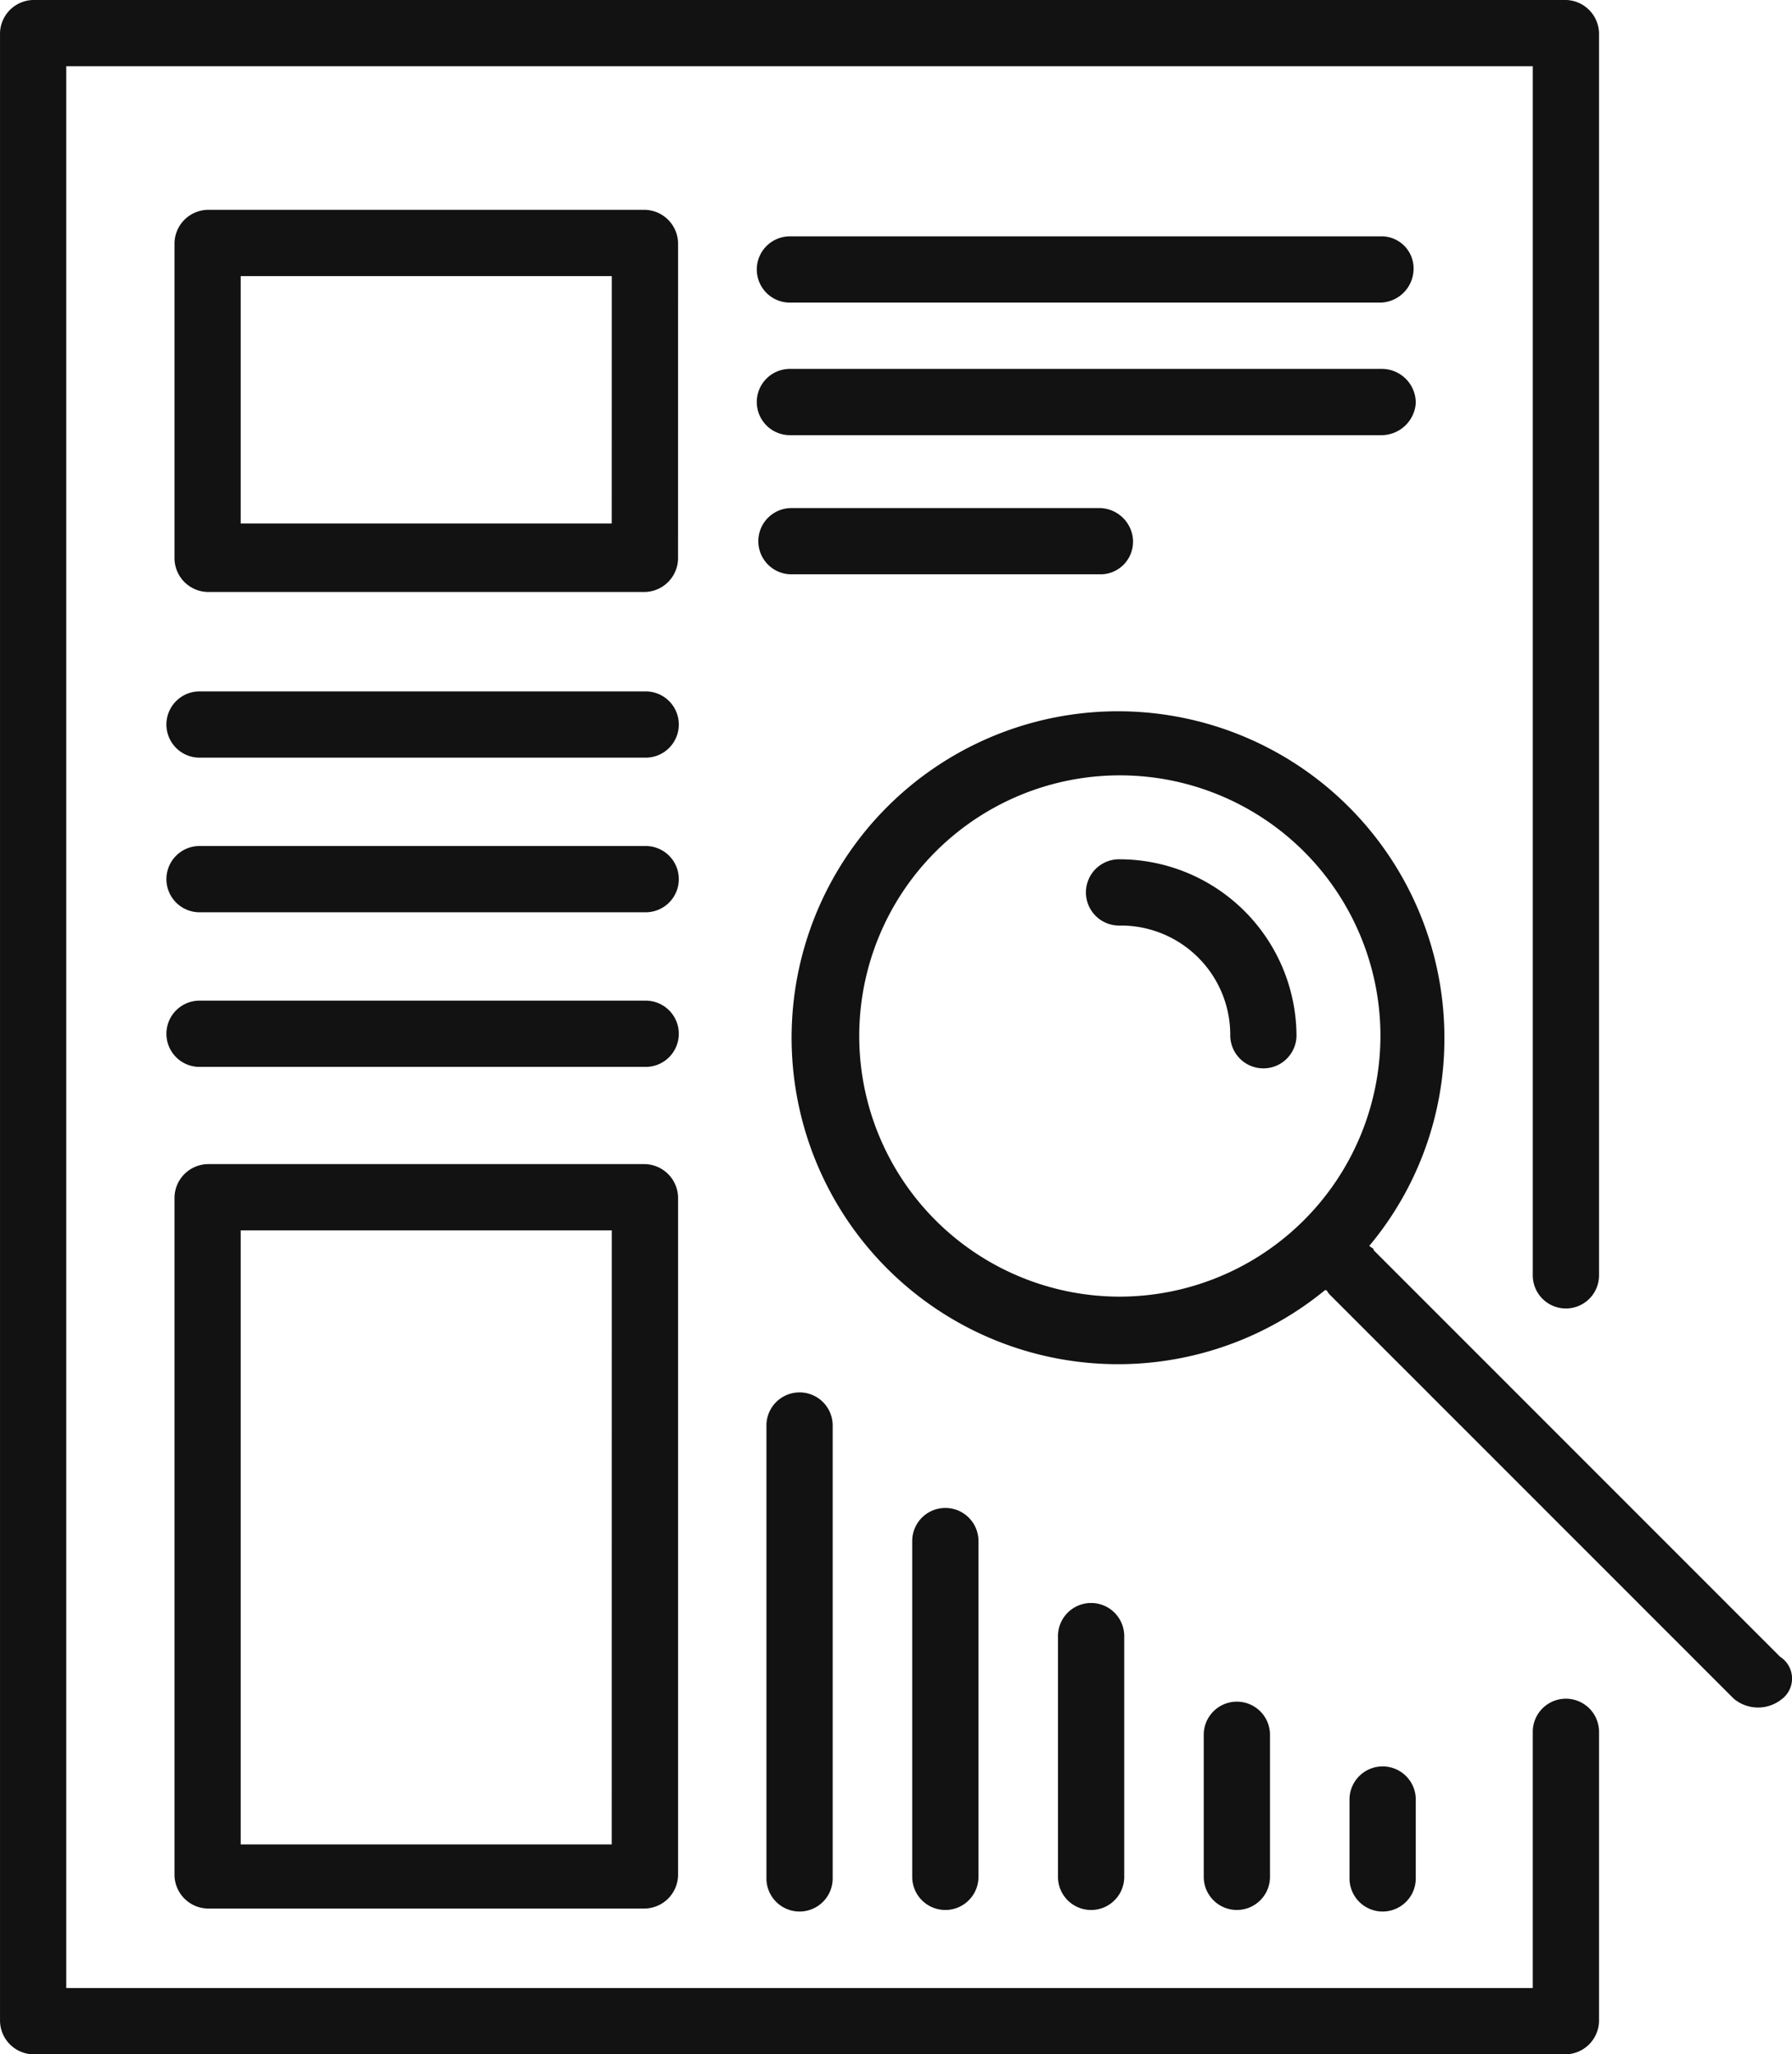 <svg xmlns="http://www.w3.org/2000/svg" width="101.256" height="116.058" viewBox="0 0 101.256 116.058">
  <g id="noun-analyze-2607794" transform="translate(0)">
    <path id="Path_168" data-name="Path 168" d="M227.551,117.439v16.348a1.919,1.919,0,0,1-1.872,1.872H139.072a1.919,1.919,0,0,1-1.872-1.872V21.472a1.919,1.919,0,0,1,1.872-1.872h86.607a1.919,1.919,0,0,1,1.872,1.872V91.607a1.872,1.872,0,1,1-3.743,0V23.344H140.943V131.915h82.864V117.44a1.872,1.872,0,0,1,3.744,0Zm10.358-1.872a2.138,2.138,0,0,1-2.746,0L212.326,92.73c-.124-.124-.124-.25-.25-.25a18.443,18.443,0,1,1,6.738-14.227,18.238,18.238,0,0,1-4.243,11.731c.124.124.25.124.25.25L237.784,113.2a1.459,1.459,0,0,1,.125,2.37ZM215.2,78.129a14.725,14.725,0,1,0-14.725,14.725A14.753,14.753,0,0,0,215.2,78.129Zm-22.713,47.547V106.706a1.872,1.872,0,1,0-3.743,0v18.969a1.872,1.872,0,0,0,3.743,0Zm-11.981,0a1.872,1.872,0,1,0,3.743,0V100.092a1.872,1.872,0,0,0-3.743,0Zm28.453,0v-8.112a1.872,1.872,0,0,0-3.743,0v8.111a1.872,1.872,0,0,0,3.743,0Zm8.237,0v-4.368a1.872,1.872,0,1,0-3.743,0v4.368a1.872,1.872,0,1,0,3.743,0Zm-16.473,0v-13.6a1.872,1.872,0,1,0-3.743,0v13.6a1.872,1.872,0,0,0,3.743,0Zm-.249-57.53a1.872,1.872,0,1,0,0,3.743,6.179,6.179,0,0,1,6.24,6.24,1.872,1.872,0,0,0,3.743,0,10.012,10.012,0,0,0-9.983-9.983Zm16.722-25.832a1.919,1.919,0,0,0-1.872-1.872H181.876a1.872,1.872,0,1,0,0,3.743H215.2a1.947,1.947,0,0,0,2-1.872Zm-15.974,7.862a1.919,1.919,0,0,0-1.872-1.872H181.876a1.872,1.872,0,0,0,0,3.743h17.471A1.838,1.838,0,0,0,201.219,50.175Zm14.1-17.222H181.876a1.872,1.872,0,1,0,0,3.743H215.2a1.919,1.919,0,0,0,1.872-1.872,1.813,1.813,0,0,0-1.746-1.872ZM173.639,58.661H148.431a1.872,1.872,0,0,0,0,3.743h25.208a1.872,1.872,0,1,0,0-3.743Zm0,8.735H148.431a1.872,1.872,0,0,0,0,3.743h25.208a1.872,1.872,0,1,0,0-3.743Zm0,8.736H148.431a1.872,1.872,0,0,0,0,3.743h25.208a1.872,1.872,0,1,0,0-3.743Zm1.872-24.959a1.919,1.919,0,0,1-1.872,1.872H148.931a1.919,1.919,0,0,1-1.872-1.872V33.327a1.919,1.919,0,0,1,1.872-1.872H173.64a1.919,1.919,0,0,1,1.872,1.872ZM171.768,35.2H150.8V49.177h20.965Zm3.744,52.039v38.312a1.919,1.919,0,0,1-1.872,1.872H148.931a1.919,1.919,0,0,1-1.872-1.872V87.239a1.919,1.919,0,0,1,1.872-1.872H173.64a1.919,1.919,0,0,1,1.872,1.872Zm-3.744,1.872H150.8V123.8h20.965Z" transform="translate(-137.199 -19.601)" fill="#121212"/>
  </g>
</svg>
